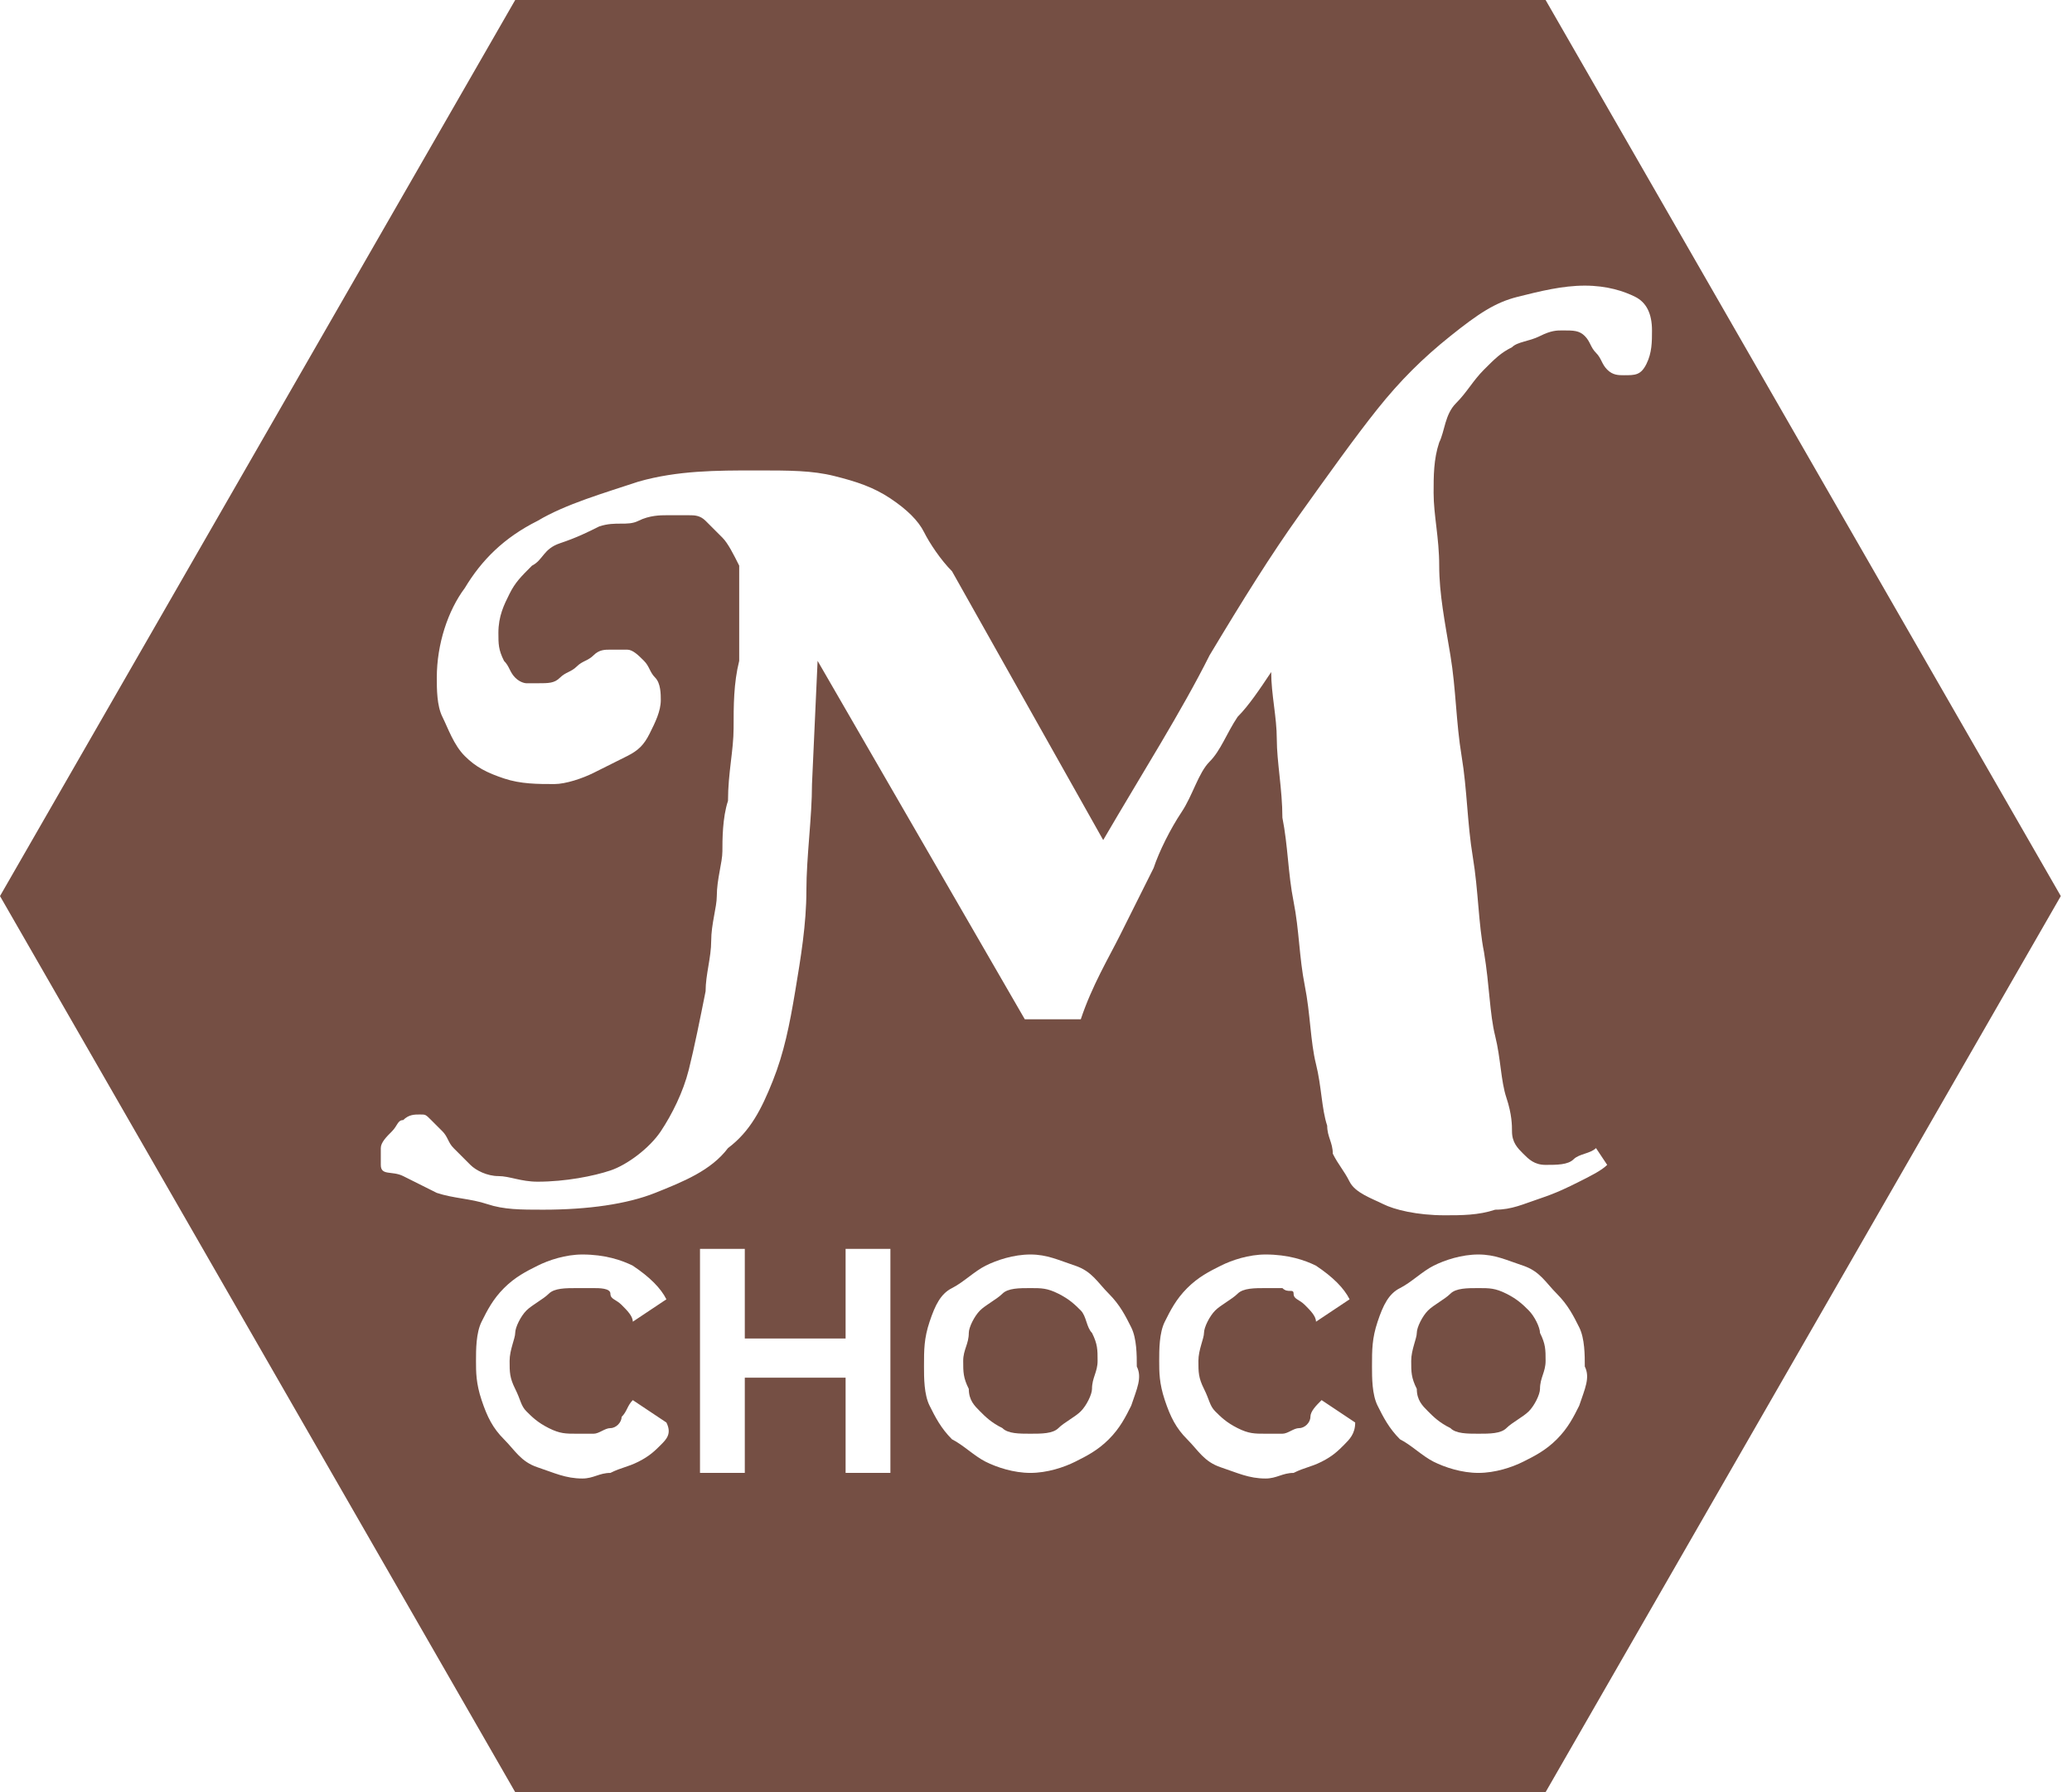 <?xml version="1.0" encoding="utf-8"?>
<!-- Generator: Adobe Illustrator 23.0.0, SVG Export Plug-In . SVG Version: 6.00 Build 0)  -->
<svg version="1.1" id="Capa_1" xmlns="http://www.w3.org/2000/svg" xmlns:xlink="http://www.w3.org/1999/xlink" x="0px" y="0px"
	 viewBox="0 0 37 32" style="enable-background:new 0 0 37 32;" xml:space="preserve">
<style type="text/css">
	.st0{fill:#754F44;}
</style>
<title>logo</title>
<path class="st0" d="M27.3,23.4c-0.1-0.1-0.2-0.2-0.4-0.3S26.6,23,26.4,23c-0.2,0-0.4,0-0.5,0.1c-0.1,0.1-0.3,0.2-0.4,0.3
	s-0.2,0.3-0.2,0.4s-0.1,0.3-0.1,0.5c0,0.2,0,0.3,0.1,0.5c0,0.2,0.1,0.3,0.2,0.4s0.2,0.2,0.4,0.3c0.1,0.1,0.3,0.1,0.5,0.1
	c0.2,0,0.4,0,0.5-0.1c0.1-0.1,0.3-0.2,0.4-0.3c0.1-0.1,0.2-0.3,0.2-0.4c0-0.2,0.1-0.3,0.1-0.5c0-0.2,0-0.3-0.1-0.5
	C27.5,23.7,27.4,23.5,27.3,23.4z"/>
<path class="st0" d="M19.3,23.4c-0.1-0.1-0.2-0.2-0.4-0.3S18.6,23,18.4,23c-0.2,0-0.4,0-0.5,0.1c-0.1,0.1-0.3,0.2-0.4,0.3
	s-0.2,0.3-0.2,0.4c0,0.2-0.1,0.3-0.1,0.5c0,0.2,0,0.3,0.1,0.5c0,0.2,0.1,0.3,0.2,0.4s0.2,0.2,0.4,0.3c0.1,0.1,0.3,0.1,0.5,0.1
	c0.2,0,0.4,0,0.5-0.1c0.1-0.1,0.3-0.2,0.4-0.3c0.1-0.1,0.2-0.3,0.2-0.4c0-0.2,0.1-0.3,0.1-0.5c0-0.2,0-0.3-0.1-0.5
	C19.4,23.7,19.4,23.5,19.3,23.4z"/>
<path class="st0" d="M27.6,0H9.2L0,16l9.2,16h18.4l9.2-16L27.6,0z M11.8,25.8c-0.1,0.1-0.2,0.2-0.4,0.3s-0.3,0.1-0.5,0.2
	c-0.2,0-0.3,0.1-0.5,0.1c-0.3,0-0.5-0.1-0.8-0.2S9.2,25.9,9,25.7c-0.2-0.2-0.3-0.4-0.4-0.7s-0.1-0.5-0.1-0.7c0-0.2,0-0.5,0.1-0.7
	s0.2-0.4,0.4-0.6c0.2-0.2,0.4-0.3,0.6-0.4c0.2-0.1,0.5-0.2,0.8-0.2c0.4,0,0.7,0.1,0.9,0.2c0.3,0.2,0.5,0.4,0.6,0.6l-0.6,0.4
	c0-0.1-0.1-0.2-0.2-0.3c-0.1-0.1-0.2-0.1-0.2-0.2s-0.2-0.1-0.3-0.1c-0.1,0-0.2,0-0.3,0c-0.2,0-0.4,0-0.5,0.1s-0.3,0.2-0.4,0.3
	c-0.1,0.1-0.2,0.3-0.2,0.4s-0.1,0.3-0.1,0.5c0,0.2,0,0.3,0.1,0.5s0.1,0.3,0.2,0.4s0.2,0.2,0.4,0.3s0.3,0.1,0.5,0.1
	c0.1,0,0.2,0,0.3,0c0.1,0,0.2-0.1,0.3-0.1s0.2-0.1,0.2-0.2c0.1-0.1,0.1-0.2,0.2-0.3l0.6,0.4C12,25.6,11.9,25.7,11.8,25.8L11.8,25.8z
	 M15.9,26.3h-0.8v-1.7h-1.8v1.7h-0.8v-4h0.8v1.6h1.8v-1.6h0.8V26.3z M20.2,25.1c-0.1,0.2-0.2,0.4-0.4,0.6s-0.4,0.3-0.6,0.4
	s-0.5,0.2-0.8,0.2c-0.3,0-0.6-0.1-0.8-0.2c-0.2-0.1-0.4-0.3-0.6-0.4c-0.2-0.2-0.3-0.4-0.4-0.6c-0.1-0.2-0.1-0.5-0.1-0.7
	c0-0.3,0-0.5,0.1-0.8s0.2-0.5,0.4-0.6s0.4-0.3,0.6-0.4s0.5-0.2,0.8-0.2c0.3,0,0.5,0.1,0.8,0.2s0.4,0.3,0.6,0.5s0.3,0.4,0.4,0.6
	s0.1,0.5,0.1,0.7C20.4,24.6,20.3,24.8,20.2,25.1L20.2,25.1z M24,25.8c-0.1,0.1-0.2,0.2-0.4,0.3s-0.3,0.1-0.5,0.2
	c-0.2,0-0.3,0.1-0.5,0.1c-0.3,0-0.5-0.1-0.8-0.2s-0.4-0.3-0.6-0.5c-0.2-0.2-0.3-0.4-0.4-0.7s-0.1-0.5-0.1-0.7c0-0.2,0-0.5,0.1-0.7
	s0.2-0.4,0.4-0.6c0.2-0.2,0.4-0.3,0.6-0.4c0.2-0.1,0.5-0.2,0.8-0.2c0.4,0,0.7,0.1,0.9,0.2c0.3,0.2,0.5,0.4,0.6,0.6l-0.6,0.4
	c0-0.1-0.1-0.2-0.2-0.3c-0.1-0.1-0.2-0.1-0.2-0.2S23,23.1,22.9,23c-0.1,0-0.2,0-0.3,0c-0.2,0-0.4,0-0.5,0.1s-0.3,0.2-0.4,0.3
	c-0.1,0.1-0.2,0.3-0.2,0.4s-0.1,0.3-0.1,0.5c0,0.2,0,0.3,0.1,0.5s0.1,0.3,0.2,0.4s0.2,0.2,0.4,0.3s0.3,0.1,0.5,0.1
	c0.1,0,0.2,0,0.3,0c0.1,0,0.2-0.1,0.3-0.1s0.2-0.1,0.2-0.2s0.1-0.2,0.2-0.3l0.6,0.4C24.2,25.6,24.1,25.7,24,25.8L24,25.8z
	 M28.2,25.1c-0.1,0.2-0.2,0.4-0.4,0.6s-0.4,0.3-0.6,0.4s-0.5,0.2-0.8,0.2c-0.3,0-0.6-0.1-0.8-0.2c-0.2-0.1-0.4-0.3-0.6-0.4
	c-0.2-0.2-0.3-0.4-0.4-0.6c-0.1-0.2-0.1-0.5-0.1-0.7c0-0.3,0-0.5,0.1-0.8s0.2-0.5,0.4-0.6s0.4-0.3,0.6-0.4s0.5-0.2,0.8-0.2
	c0.3,0,0.5,0.1,0.8,0.2s0.4,0.3,0.6,0.5s0.3,0.4,0.4,0.6s0.1,0.5,0.1,0.7C28.4,24.6,28.3,24.8,28.2,25.1L28.2,25.1z M29,6.7
	c-0.1,0-0.2,0-0.3-0.1s-0.1-0.2-0.2-0.3c-0.1-0.1-0.1-0.2-0.2-0.3s-0.2-0.1-0.4-0.1c-0.1,0-0.2,0-0.4,0.1S27.1,6.1,27,6.2
	c-0.2,0.1-0.3,0.2-0.5,0.4C26.3,6.8,26.2,7,26,7.2s-0.2,0.5-0.3,0.7c-0.1,0.3-0.1,0.6-0.1,0.9c0,0.4,0.1,0.8,0.1,1.3s0.1,1,0.2,1.6
	c0.1,0.6,0.1,1.2,0.2,1.8c0.1,0.6,0.1,1.2,0.2,1.8s0.1,1.2,0.2,1.7c0.1,0.6,0.1,1.1,0.2,1.5c0.1,0.4,0.1,0.8,0.2,1.1
	s0.1,0.5,0.1,0.6c0,0.2,0.1,0.3,0.2,0.4s0.2,0.2,0.4,0.2c0.2,0,0.4,0,0.5-0.1s0.3-0.1,0.4-0.2l0.2,0.3c-0.1,0.1-0.3,0.2-0.5,0.3
	s-0.4,0.2-0.7,0.3s-0.5,0.2-0.8,0.2c-0.3,0.1-0.6,0.1-0.9,0.1c-0.5,0-0.9-0.1-1.1-0.2s-0.5-0.2-0.6-0.4c-0.1-0.2-0.2-0.3-0.3-0.5
	c0-0.2-0.1-0.3-0.1-0.5c-0.1-0.3-0.1-0.7-0.2-1.1c-0.1-0.4-0.1-0.9-0.2-1.4c-0.1-0.5-0.1-1-0.2-1.5s-0.1-1-0.2-1.5
	c0-0.5-0.1-1-0.1-1.4s-0.1-0.8-0.1-1.2c-0.2,0.3-0.4,0.6-0.6,0.8c-0.2,0.3-0.3,0.6-0.5,0.8s-0.3,0.6-0.5,0.9c-0.2,0.3-0.4,0.7-0.5,1
	c-0.2,0.4-0.4,0.8-0.6,1.2c-0.2,0.4-0.5,0.9-0.7,1.5h-1l-3.7-6.4l-0.1,2.2c0,0.6-0.1,1.3-0.1,1.9c0,0.6-0.1,1.2-0.2,1.8
	c-0.1,0.6-0.2,1.1-0.4,1.6c-0.2,0.5-0.4,0.9-0.8,1.2c-0.3,0.4-0.8,0.6-1.3,0.8c-0.5,0.2-1.2,0.3-2,0.3c-0.4,0-0.7,0-1-0.1
	s-0.6-0.1-0.9-0.2c-0.2-0.1-0.4-0.2-0.6-0.3S6.8,21,6.8,20.8c0-0.1,0-0.2,0-0.3c0-0.1,0.1-0.2,0.2-0.3S7.1,20,7.2,20
	c0.1-0.1,0.2-0.1,0.3-0.1c0.1,0,0.1,0,0.2,0.1s0.1,0.1,0.2,0.2c0.1,0.1,0.1,0.2,0.2,0.3s0.2,0.2,0.3,0.3s0.3,0.2,0.5,0.2
	s0.4,0.1,0.7,0.1c0.5,0,1-0.1,1.3-0.2s0.7-0.4,0.9-0.7c0.2-0.3,0.4-0.7,0.5-1.1c0.1-0.4,0.2-0.9,0.3-1.4c0-0.3,0.1-0.6,0.1-0.9
	s0.1-0.6,0.1-0.8c0-0.3,0.1-0.6,0.1-0.8s0-0.6,0.1-0.9c0-0.5,0.1-0.9,0.1-1.3s0-0.8,0.1-1.2c0-0.4,0-0.7,0-1s0-0.5,0-0.7
	c-0.1-0.2-0.2-0.4-0.3-0.5c-0.1-0.1-0.2-0.2-0.3-0.3c-0.1-0.1-0.2-0.1-0.3-0.1s-0.3,0-0.4,0c-0.1,0-0.3,0-0.5,0.1S11,9.3,10.7,9.4
	c-0.2,0.1-0.4,0.2-0.7,0.3S9.7,10,9.5,10.1c-0.2,0.2-0.3,0.3-0.4,0.5S8.9,11,8.9,11.3c0,0.2,0,0.3,0.1,0.5c0.1,0.1,0.1,0.2,0.2,0.3
	c0.1,0.1,0.2,0.1,0.2,0.1c0.1,0,0.1,0,0.2,0c0.2,0,0.3,0,0.4-0.1s0.2-0.1,0.3-0.2c0.1-0.1,0.2-0.1,0.3-0.2s0.2-0.1,0.3-0.1
	c0.1,0,0.2,0,0.3,0s0.2,0.1,0.3,0.2c0.1,0.1,0.1,0.2,0.2,0.3s0.1,0.3,0.1,0.4c0,0.2-0.1,0.4-0.2,0.6s-0.2,0.3-0.4,0.4
	c-0.2,0.1-0.4,0.2-0.6,0.3S10.1,14,9.9,14c-0.3,0-0.6,0-0.9-0.1c-0.3-0.1-0.5-0.2-0.7-0.4S8,13,7.9,12.8c-0.1-0.2-0.1-0.5-0.1-0.7
	c0-0.6,0.2-1.2,0.5-1.6C8.6,10,9,9.6,9.6,9.3c0.5-0.3,1.2-0.5,1.8-0.7c0.7-0.2,1.4-0.2,2.1-0.2c0.6,0,1,0,1.4,0.1s0.7,0.2,1,0.4
	c0.3,0.2,0.5,0.4,0.6,0.6s0.3,0.5,0.5,0.7l2.7,4.8c0.7-1.2,1.4-2.3,1.9-3.3c0.6-1,1.1-1.8,1.6-2.5c0.5-0.7,1-1.4,1.4-1.9
	c0.4-0.5,0.8-0.9,1.3-1.3s0.8-0.6,1.2-0.7c0.4-0.1,0.8-0.2,1.2-0.2c0.4,0,0.7,0.1,0.9,0.2s0.3,0.3,0.3,0.6c0,0.2,0,0.4-0.1,0.6
	C29.3,6.7,29.2,6.7,29,6.7L29,6.7z"/>
</svg>

